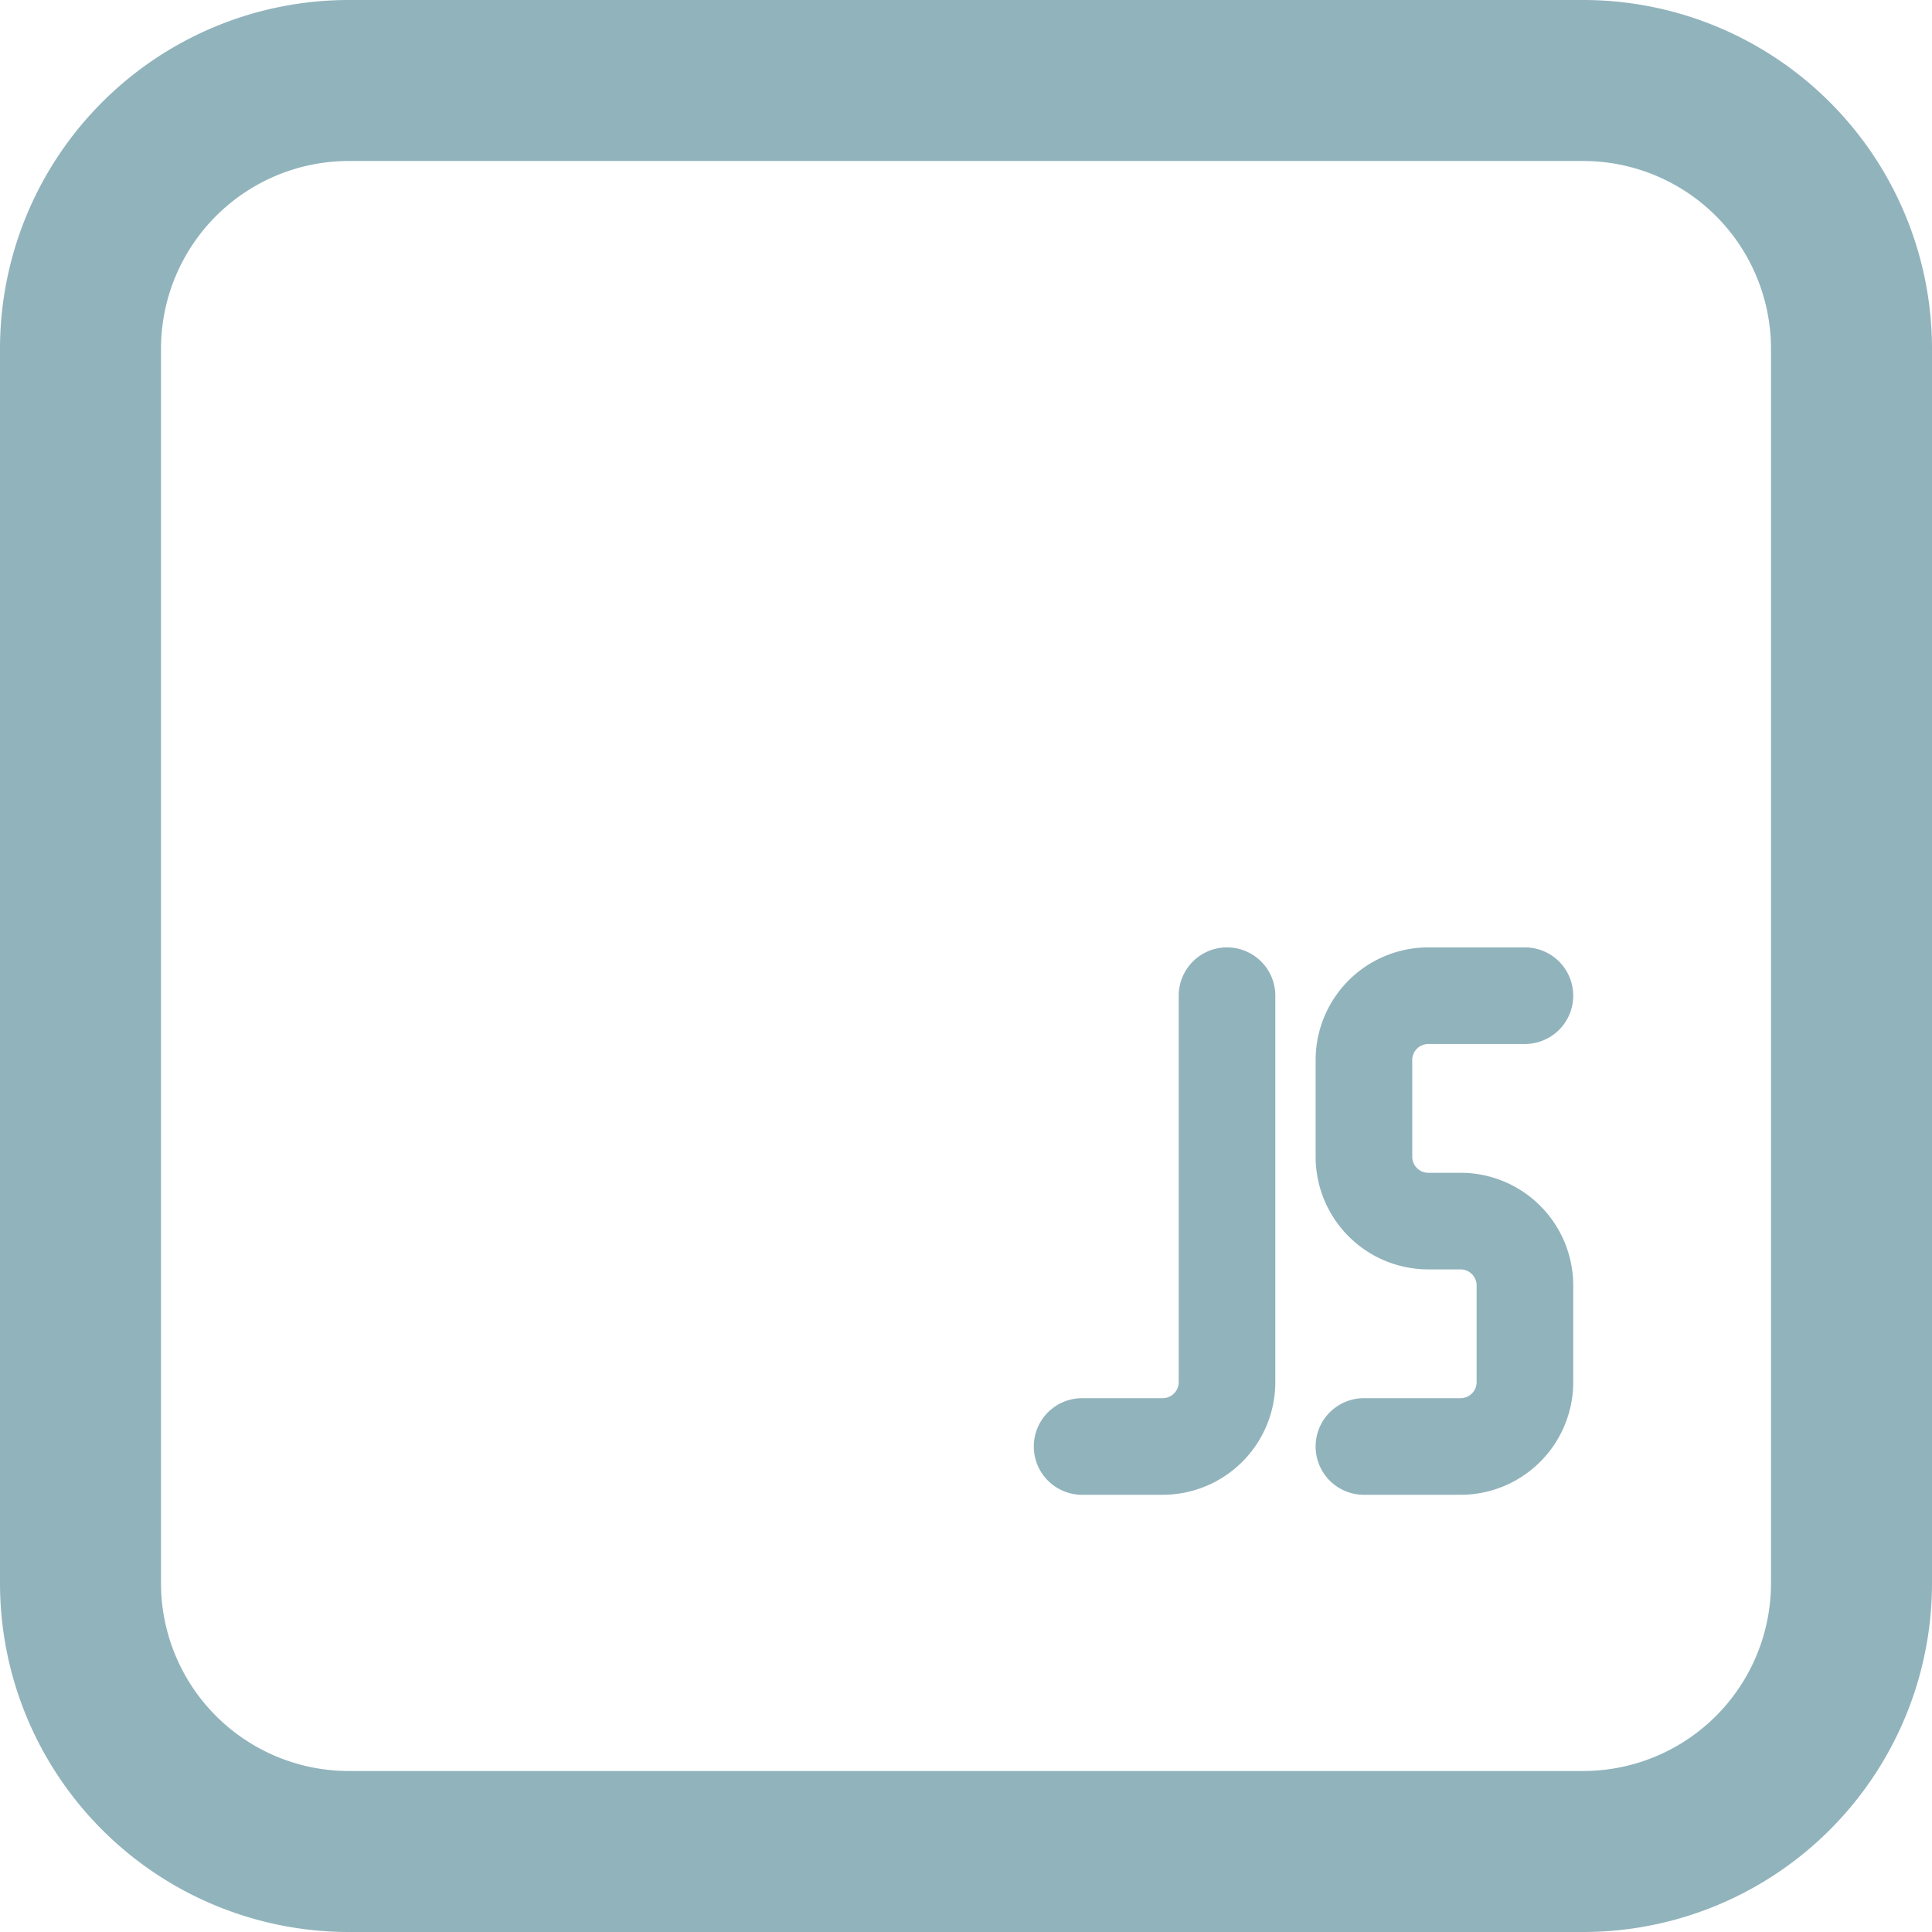 <svg id="Group_14" data-name="Group 14" xmlns="http://www.w3.org/2000/svg" width="30" height="30" viewBox="0 0 30 30">
  <path id="Path_3" data-name="Path 3" d="M14,11.25A1.75,1.75,0,0,1,15.75,9.5h1.5a.75.75,0,0,1,0,1.5h-1.5a.25.25,0,0,0-.25.25v1.5a.25.25,0,0,0,.25.25h.5A1.75,1.75,0,0,1,18,14.75v1.5A1.75,1.75,0,0,1,16.25,18h-1.5a.75.75,0,0,1,0-1.5h1.5a.25.25,0,0,0,.25-.25v-1.5a.25.25,0,0,0-.25-.25h-.5A1.75,1.75,0,0,1,14,12.75Z" transform="translate(6.429 5.211)" fill="#91b3bc"/>
  <path id="Path_4" data-name="Path 4" d="M12.75,10.25a.75.75,0,0,0-1.5,0v6a.25.25,0,0,1-.25.25H9.75a.75.75,0,0,0,0,1.5H11a1.75,1.75,0,0,0,1.75-1.75Z" transform="translate(7.053 5.211)" fill="#91b3bc"/>
  <path id="Path_5" data-name="Path 5" d="M3,8.417V27.583A5.417,5.417,0,0,0,8.417,33H27.583A5.417,5.417,0,0,0,33,27.583V8.417A5.417,5.417,0,0,0,27.583,3H8.417A5.417,5.417,0,0,0,3,8.417ZM8.417,5.5H27.583A2.917,2.917,0,0,1,30.5,8.417V27.583A2.917,2.917,0,0,1,27.583,30.5H8.417A2.917,2.917,0,0,1,5.5,27.583V8.417A2.917,2.917,0,0,1,8.417,5.5Z" transform="translate(-3 -3)" fill="#91b3bc"/>
</svg>
